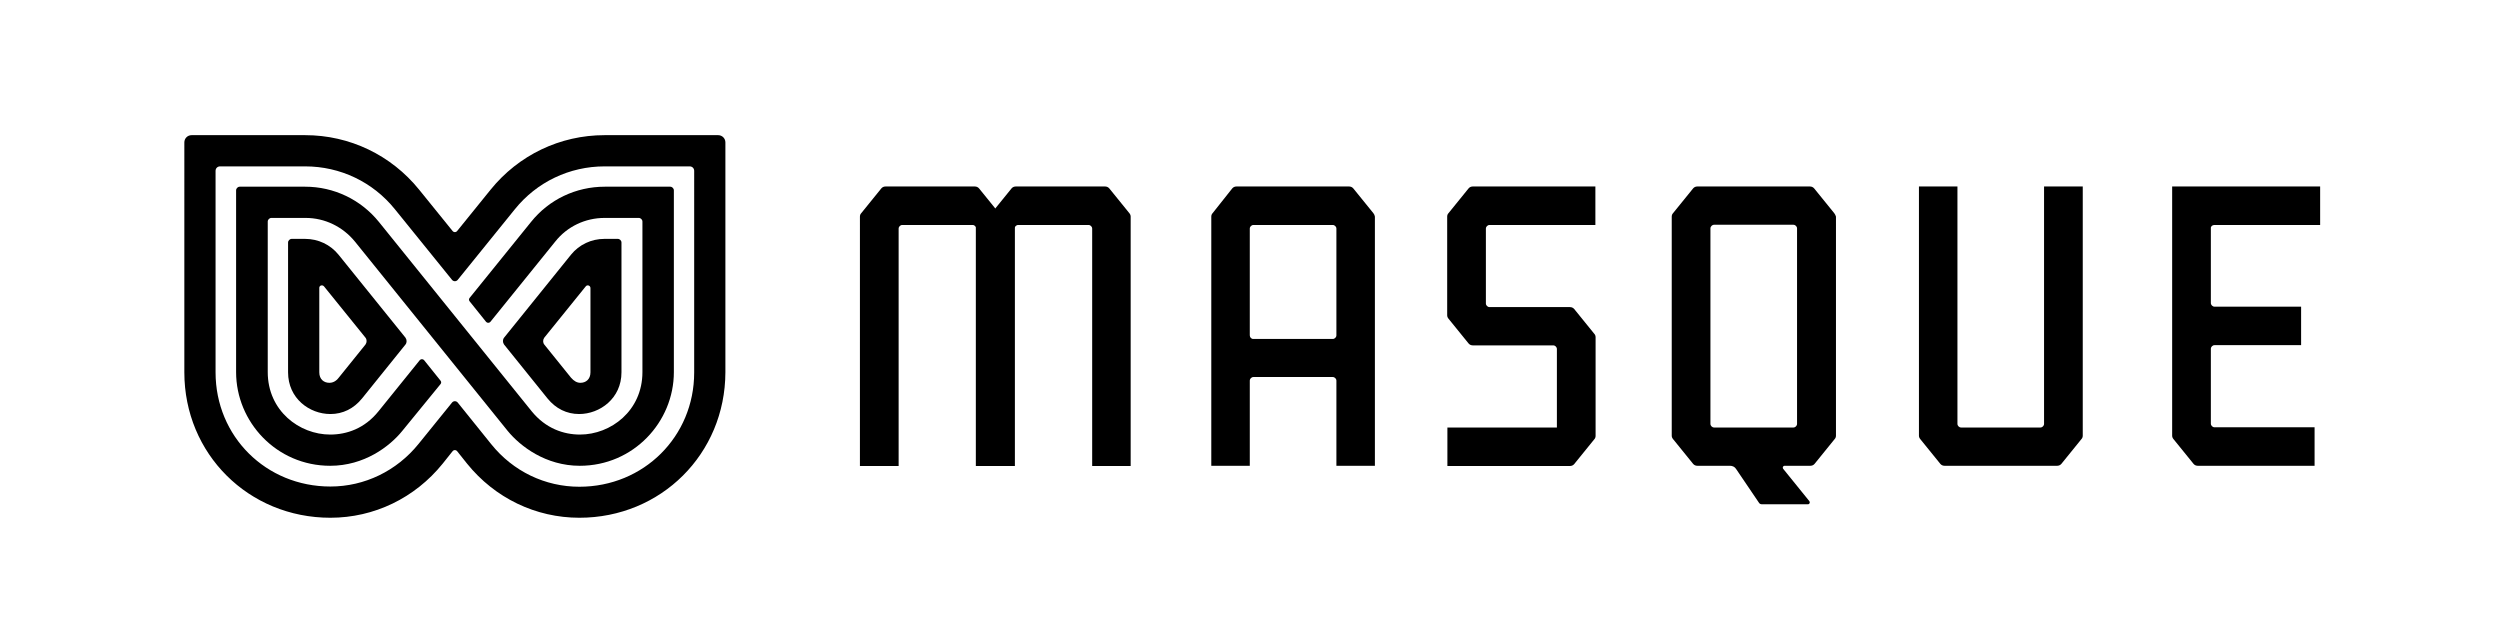 <?xml version="1.0" encoding="utf-8"?>
<!-- Generator: Adobe Illustrator 27.6.1, SVG Export Plug-In . SVG Version: 6.00 Build 0)  -->
<svg version="1.1" id="Layer_1" xmlns="http://www.w3.org/2000/svg" xmlns:xlink="http://www.w3.org/1999/xlink" x="0px" y="0px"
	 viewBox="0 0 1169 301" style="enable-background:new 0 0 1169 301;" xml:space="preserve">
<style type="text/css">
	.st0{fill:#0053C2;}
	.st1{fill:#003B7E;}
	.st2{fill:#FFFFFF;}
</style>
<g>
	<g>
		<path d="M270.9,242.1c-20.4,0-39.5-9.2-52.5-25.3l-4.7-5.9c-0.5-0.6-1.5-0.6-2,0l-4.7,5.9c-13,16.1-32.1,25.3-52.5,25.3
			c-38.3,0-68.3-29.9-68.3-68V66.6c0-1.9,1.5-3.4,3.4-3.4h53.1c20.8,0,40.2,9.3,53.3,25.5l15.7,19.4c0.5,0.6,1.5,0.6,2,0l15.7-19.4
			c13.1-16.2,32.5-25.5,53.3-25.5h53.1c1.9,0,3.4,1.5,3.4,3.4v107.5C339.1,212.2,309.1,242.1,270.9,242.1L270.9,242.1
			C270.9,242.1,270.9,242.1,270.9,242.1z M211.4,188.2c0.7-0.8,1.9-0.8,2.6,0l15.7,19.5c10.2,12.7,25.2,19.9,41.2,19.9h0
			c30.1,0,53.7-23.5,53.7-53.4V79.9c0-1.2-0.9-2.1-2.1-2.1h-39.8c-16.4,0-31.7,7.3-42,20.1l-26.7,33c-0.7,0.8-1.9,0.8-2.6,0
			l-26.7-33c-10.3-12.8-25.6-20.1-42-20.1h-39.8c-1.2,0-2.1,0.9-2.1,2.1v94.2c0,30,23.6,53.4,53.7,53.4c16,0,31-7.3,41.2-19.9
			L211.4,188.2z"/>
		<g>
			<path d="M282.6,111.7c-6.1,0-11.8,2.7-15.6,7.4l-31.3,38.8c-0.7,0.9-0.7,2.2,0,3.2l20.3,25.2c3.9,4.8,9,7.3,14.8,7.3
				c9.7,0,19.8-7.3,19.8-19.5v-60.7c0-0.9-0.8-1.7-1.7-1.7H282.6z M276.1,174.1c0,3.3-2.2,4.9-4.7,4.9c-1.6,0-3-0.8-4.4-2.4
				l-12.5-15.5c-0.7-0.9-0.7-2.2,0-3.2l19.4-24c0.7-0.9,2.2-0.4,2.2,0.8V174.1z"/>
			<path d="M136.4,111.7c-0.9,0-1.7,0.8-1.7,1.7v60.7c0,12.2,10,19.5,19.8,19.5c5.8,0,10.9-2.5,14.8-7.3l20.3-25.2
				c0.7-0.9,0.7-2.2,0-3.2l-31.3-38.8c-3.8-4.7-9.5-7.4-15.6-7.4H136.4z M151.5,133.9l19.4,24c0.7,0.9,0.7,2.2,0,3.2l-12.5,15.5
				c-1.3,1.7-2.8,2.4-4.4,2.4c-2.5,0-4.7-1.6-4.7-4.9v-39.4C149.2,133.5,150.7,133,151.5,133.9z"/>
		</g>
		<path d="M188.1,201.5c-5.9,7.3-17.8,16.3-33.7,16.3c-25.1,0-44-20.5-44-43.8v-85c0-0.9,0.8-1.7,1.7-1.7h30.6
			c13.4,0,26,6,34.5,16.5l71.4,88.5c6.6,8.1,15,10.9,22.6,10.9c14.4,0,29.2-11.1,29.2-29.2v-70.4c0-0.9-0.8-1.7-1.7-1.7h-16
			c-9,0-17.5,4-23.1,11.1l-30.3,37.5c-0.5,0.6-1.5,0.6-2,0l-7.7-9.6c-0.4-0.5-0.4-1.1,0-1.6l28.7-35.5c8.4-10.5,21-16.5,34.5-16.5
			h30.6c0.9,0,1.7,0.8,1.7,1.7v85c0,23.3-18.9,43.8-44,43.8c-15.9,0-27.8-9.1-33.7-16.3l-71.4-88.5c-5.7-7-14.1-11.1-23.1-11.1h-16
			c-0.9,0-1.7,0.8-1.7,1.7v70.4c0,18.1,14.8,29.2,29.2,29.2c7.7,0,16.1-2.8,22.6-10.9l19.3-23.9c0.5-0.6,1.5-0.6,2,0l7.7,9.6
			c0.4,0.5,0.4,1.1,0,1.6L188.1,201.5z"/>
	</g>
	<path d="M642.2,99.7l-9.4-11.6c-0.5-0.6-1.2-0.9-2-0.9h-52.6c-0.8,0-1.5,0.3-2,0.9L567,99.7c-0.4,0.4-0.6,1-0.6,1.6v116.5h18v-39.8
		c0-0.9,0.8-1.7,1.7-1.7h37.1c0.9,0,1.7,0.8,1.7,1.7v39.8h18V101.3C642.8,100.7,642.6,100.2,642.2,99.7z M584.4,156.8v-49.9
		c0-0.9,0.8-1.7,1.7-1.7h37.1c0.9,0,1.7,0.8,1.7,1.7v49.9c0,0.9-0.8,1.7-1.7,1.7H586C585.1,158.5,584.4,157.7,584.4,156.8z"/>
	<path d="M973.8,87.2h-18v111c0,0.9-0.8,1.7-1.7,1.7h-37.1c-0.9,0-1.7-0.8-1.7-1.7v-111h-18v116.5c0,0.6,0.2,1.1,0.6,1.6l9.4,11.6
		c0.5,0.6,1.2,0.9,2,0.9h52.6c0.8,0,1.5-0.3,2-0.9l9.4-11.6c0.4-0.4,0.6-1,0.6-1.6V87.2z"/>
	<path d="M402.2,217.9h18v-111c0-0.9,0.8-1.7,1.7-1.7h32.9c0.9,0,1.7,0.8,1.7,1.7v111h18V104.1l-6.7-2.8c0-0.6-0.2-1.1-0.6-1.6
		l-9.4-11.6c-0.5-0.6-1.2-0.9-2-0.9h-41.7c-0.8,0-1.5,0.3-2,0.9l-9.4,11.6c-0.4,0.4-0.6,1-0.6,1.6V217.9z"/>
	<path d="M456.4,217.9h18v-111c0-0.9,0.8-1.7,1.7-1.7h32.9c0.9,0,1.7,0.8,1.7,1.7v111h18V101.3c0-0.6-0.2-1.1-0.6-1.6l-9.4-11.6
		c-0.5-0.6-1.2-0.9-2-0.9H475c-0.8,0-1.5,0.3-2,0.9l-9.4,11.6c-0.4,0.4-0.6,1-0.6,1.6l-6.7,3.2V217.9z"/>
	<path d="M1035.4,105.2h49.5v-18h-69.2v116.5c0,0.6,0.2,1.1,0.6,1.6l9.4,11.6c0.5,0.6,1.2,0.9,2,0.9h54.6v-18h-46.8
		c-0.9,0-1.7-0.8-1.7-1.7v-35c0-0.9,0.8-1.7,1.7-1.7h40.5v-18h-40.5c-0.9,0-1.7-0.8-1.7-1.7v-35
		C1033.7,105.9,1034.5,105.2,1035.4,105.2z"/>
	<path d="M745.5,156.1l-9.4-11.6c-0.5-0.6-1.2-0.9-2-0.9h-37.6c-0.9,0-1.7-0.8-1.7-1.7v-35c0-0.9,0.8-1.7,1.7-1.7h49.5v-18h-57.3
		c-0.8,0-1.5,0.3-2,0.9l-9.4,11.6c-0.4,0.4-0.6,1-0.6,1.6v46.1c0,0.6,0.2,1.1,0.6,1.6l9.4,11.6c0.5,0.6,1.2,0.9,2,0.9h37.6
		c0.9,0,1.7,0.8,1.7,1.7v36.7h-51.2v18h57.3c0.8,0,1.5-0.3,2-0.9l9.4-11.6c0.4-0.4,0.6-1,0.6-1.6v-46.1
		C746.1,157.1,745.9,156.5,745.5,156.1z"/>
	<path d="M857.7,99.7l-9.4-11.6c-0.5-0.6-1.2-0.9-2-0.9h-52.6c-0.8,0-1.5,0.3-2,0.9l-9.4,11.6c-0.4,0.4-0.6,1-0.6,1.6v102.4
		c0,0.6,0.2,1.1,0.6,1.6l9.4,11.6c0.5,0.6,1.2,0.9,2,0.9H809c1.1,0,2.2,0.5,2.8,1.5l10.7,15.8c0.3,0.5,0.8,0.7,1.4,0.7h21.5
		c0.7,0,1.1-0.8,0.7-1.4l-12.3-15.2c-0.4-0.5-0.1-1.4,0.7-1.4h12c0.8,0,1.5-0.3,2-0.9l9.4-11.6c0.4-0.4,0.6-1,0.6-1.6V101.3
		C858.3,100.7,858.1,100.2,857.7,99.7z M840.3,198.2c0,0.9-0.8,1.7-1.7,1.7h-37.1c-0.9,0-1.7-0.8-1.7-1.7v-91.4
		c0-0.9,0.8-1.7,1.7-1.7h37.1c0.9,0,1.7,0.8,1.7,1.7V198.2z"/>
</g>
</svg>
